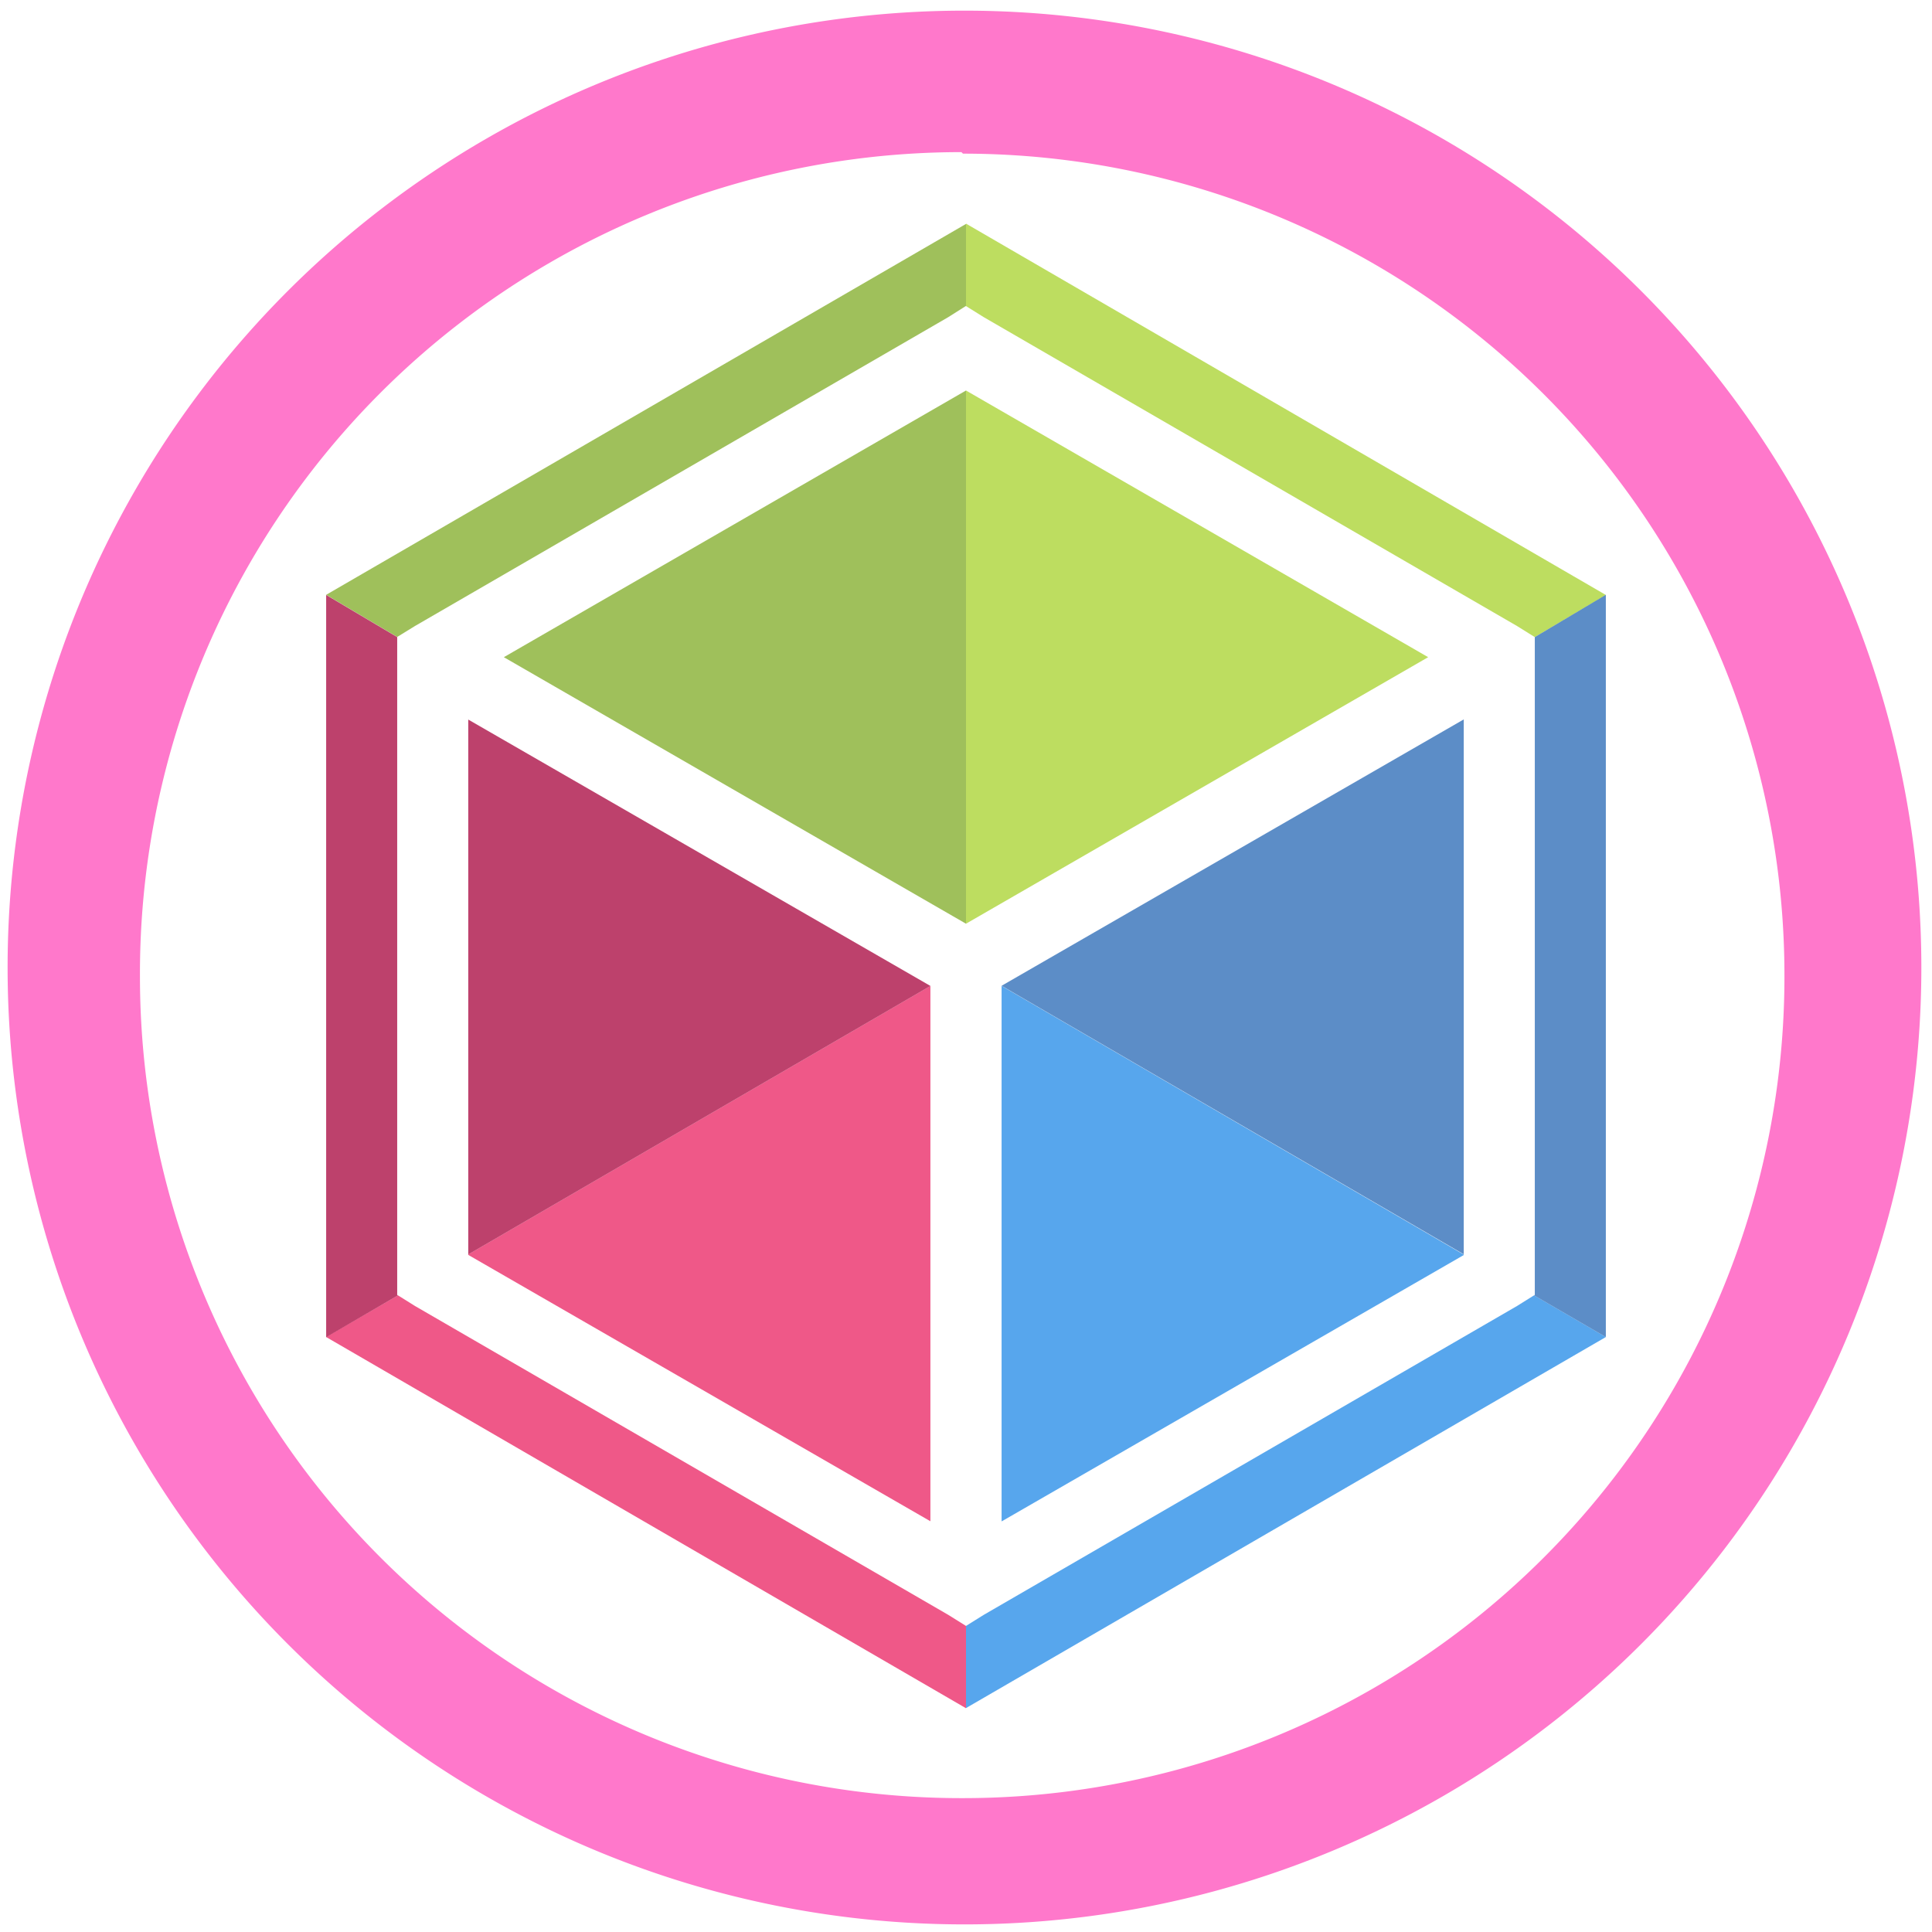 <?xml version="1.0" encoding="UTF-8" standalone="no"?>
<svg
   xmlns:dc="http://purl.org/dc/elements/1.1/"
   xmlns:cc="http://creativecommons.org/ns#"
   xmlns:rdf="http://www.w3.org/1999/02/22-rdf-syntax-ns#"
   xmlns:svg="http://www.w3.org/2000/svg"
   xmlns="http://www.w3.org/2000/svg"
   xmlns:sodipodi="http://sodipodi.sourceforge.net/DTD/sodipodi-0.dtd"
   xmlns:inkscape="http://www.inkscape.org/namespaces/inkscape"
   width="48"
   height="48"
   viewBox="0 0 12.7 12.7"
   version="1.1"
   id="svg16"
   sodipodi:docname="netbeans.svg"
   inkscape:version="0.92.4 (5da689c313, 2019-01-14)">
  <defs
     id="defs20" />
  <sodipodi:namedview
     pagecolor="#ffffff"
     bordercolor="#666666"
     borderopacity="1"
     objecttolerance="10"
     gridtolerance="10"
     guidetolerance="10"
     inkscape:pageopacity="0"
     inkscape:pageshadow="2"
     inkscape:window-width="861"
     inkscape:window-height="480"
     id="namedview18"
     showgrid="false"
     inkscape:zoom="4.9166667"
     inkscape:cx="2.1355932"
     inkscape:cy="24"
     inkscape:window-x="0"
     inkscape:window-y="25"
     inkscape:window-maximized="0"
     inkscape:current-layer="svg16" />
  <path
     d="M 6.34,0.07 A 6.29,6.29 0 0 0 0.05,6.37 6.29,6.29 0 0 0 6.35,12.65 6.29,6.29 0 0 0 12.63,6.36 6.29,6.29 0 0 0 6.34,0.07 Z M 6.32,1 6.33,1.01 a 5.4,5.4 0 0 1 5.4,5.4 5.4,5.4 0 0 1 -5.4,5.41 A 5.4,5.4 0 0 1 0.92,6.42 5.4,5.4 0 0 1 6.32,1 Z"
     id="path2"
     inkscape:connector-curvature="0"
     style="fill:#ff78cb" />
  <path
     d="m 6.35,1.472 v 0.54 L 6.467,2.085 9.972,4.115 10.089,4.188 10.556,3.911 6.35,1.47 Z m 0,1.095 V 6.072 L 9.388,4.32 Z"
     id="path4"
     inkscape:connector-curvature="0"
     style="opacity:0.8;fill:#add439" />
  <path
     d="M 6.35,1.472 2.144,3.91 2.611,4.187 2.728,4.115 6.233,2.085 6.35,2.011 v -0.54 z m 0,1.095 L 3.312,4.32 6.35,6.072 Z"
     id="path6"
     inkscape:connector-curvature="0"
     style="opacity:0.8;fill:#86b02f;fill-opacity:0.983" />
  <path
     d="M 6.116,6.481 3.078,8.246 V 8.249 L 6.116,10 V 6.48 Z m -3.5,2.034 -0.472,0.274 4.206,2.44 V 10.688 L 6.233,10.615 2.728,8.585 Z"
     id="path8"
     inkscape:connector-curvature="0"
     style="opacity:0.8;fill:#eb2f6a" />
  <path
     d="M 2.144,3.91 V 8.79 L 2.616,8.515 2.611,8.512 V 4.188 L 2.144,3.911 Z M 3.078,4.729 V 8.246 L 6.116,6.481 3.078,4.73 Z"
     id="path10"
     inkscape:connector-curvature="0"
     style="opacity:0.8;fill:#ac1248" />
  <path
     d="m 6.584,6.481 v 3.52 L 9.622,8.25 V 8.247 Z m 3.5,2.034 -0.112,0.07 -3.505,2.03 -0.117,0.073 v 0.54 l 4.206,-2.439 z"
     id="path12"
     inkscape:connector-curvature="0"
     style="opacity:0.8;fill:#2e90e8" />
  <path
     d="m 10.556,3.91 -0.467,0.278 v 4.324 l -0.005,0.003 0.472,0.274 V 3.911 Z M 9.622,4.729 6.584,6.48 9.622,8.245 Z"
     id="path14"
     inkscape:connector-curvature="0"
     style="opacity:0.8;fill:#3471b9" />
</svg>
